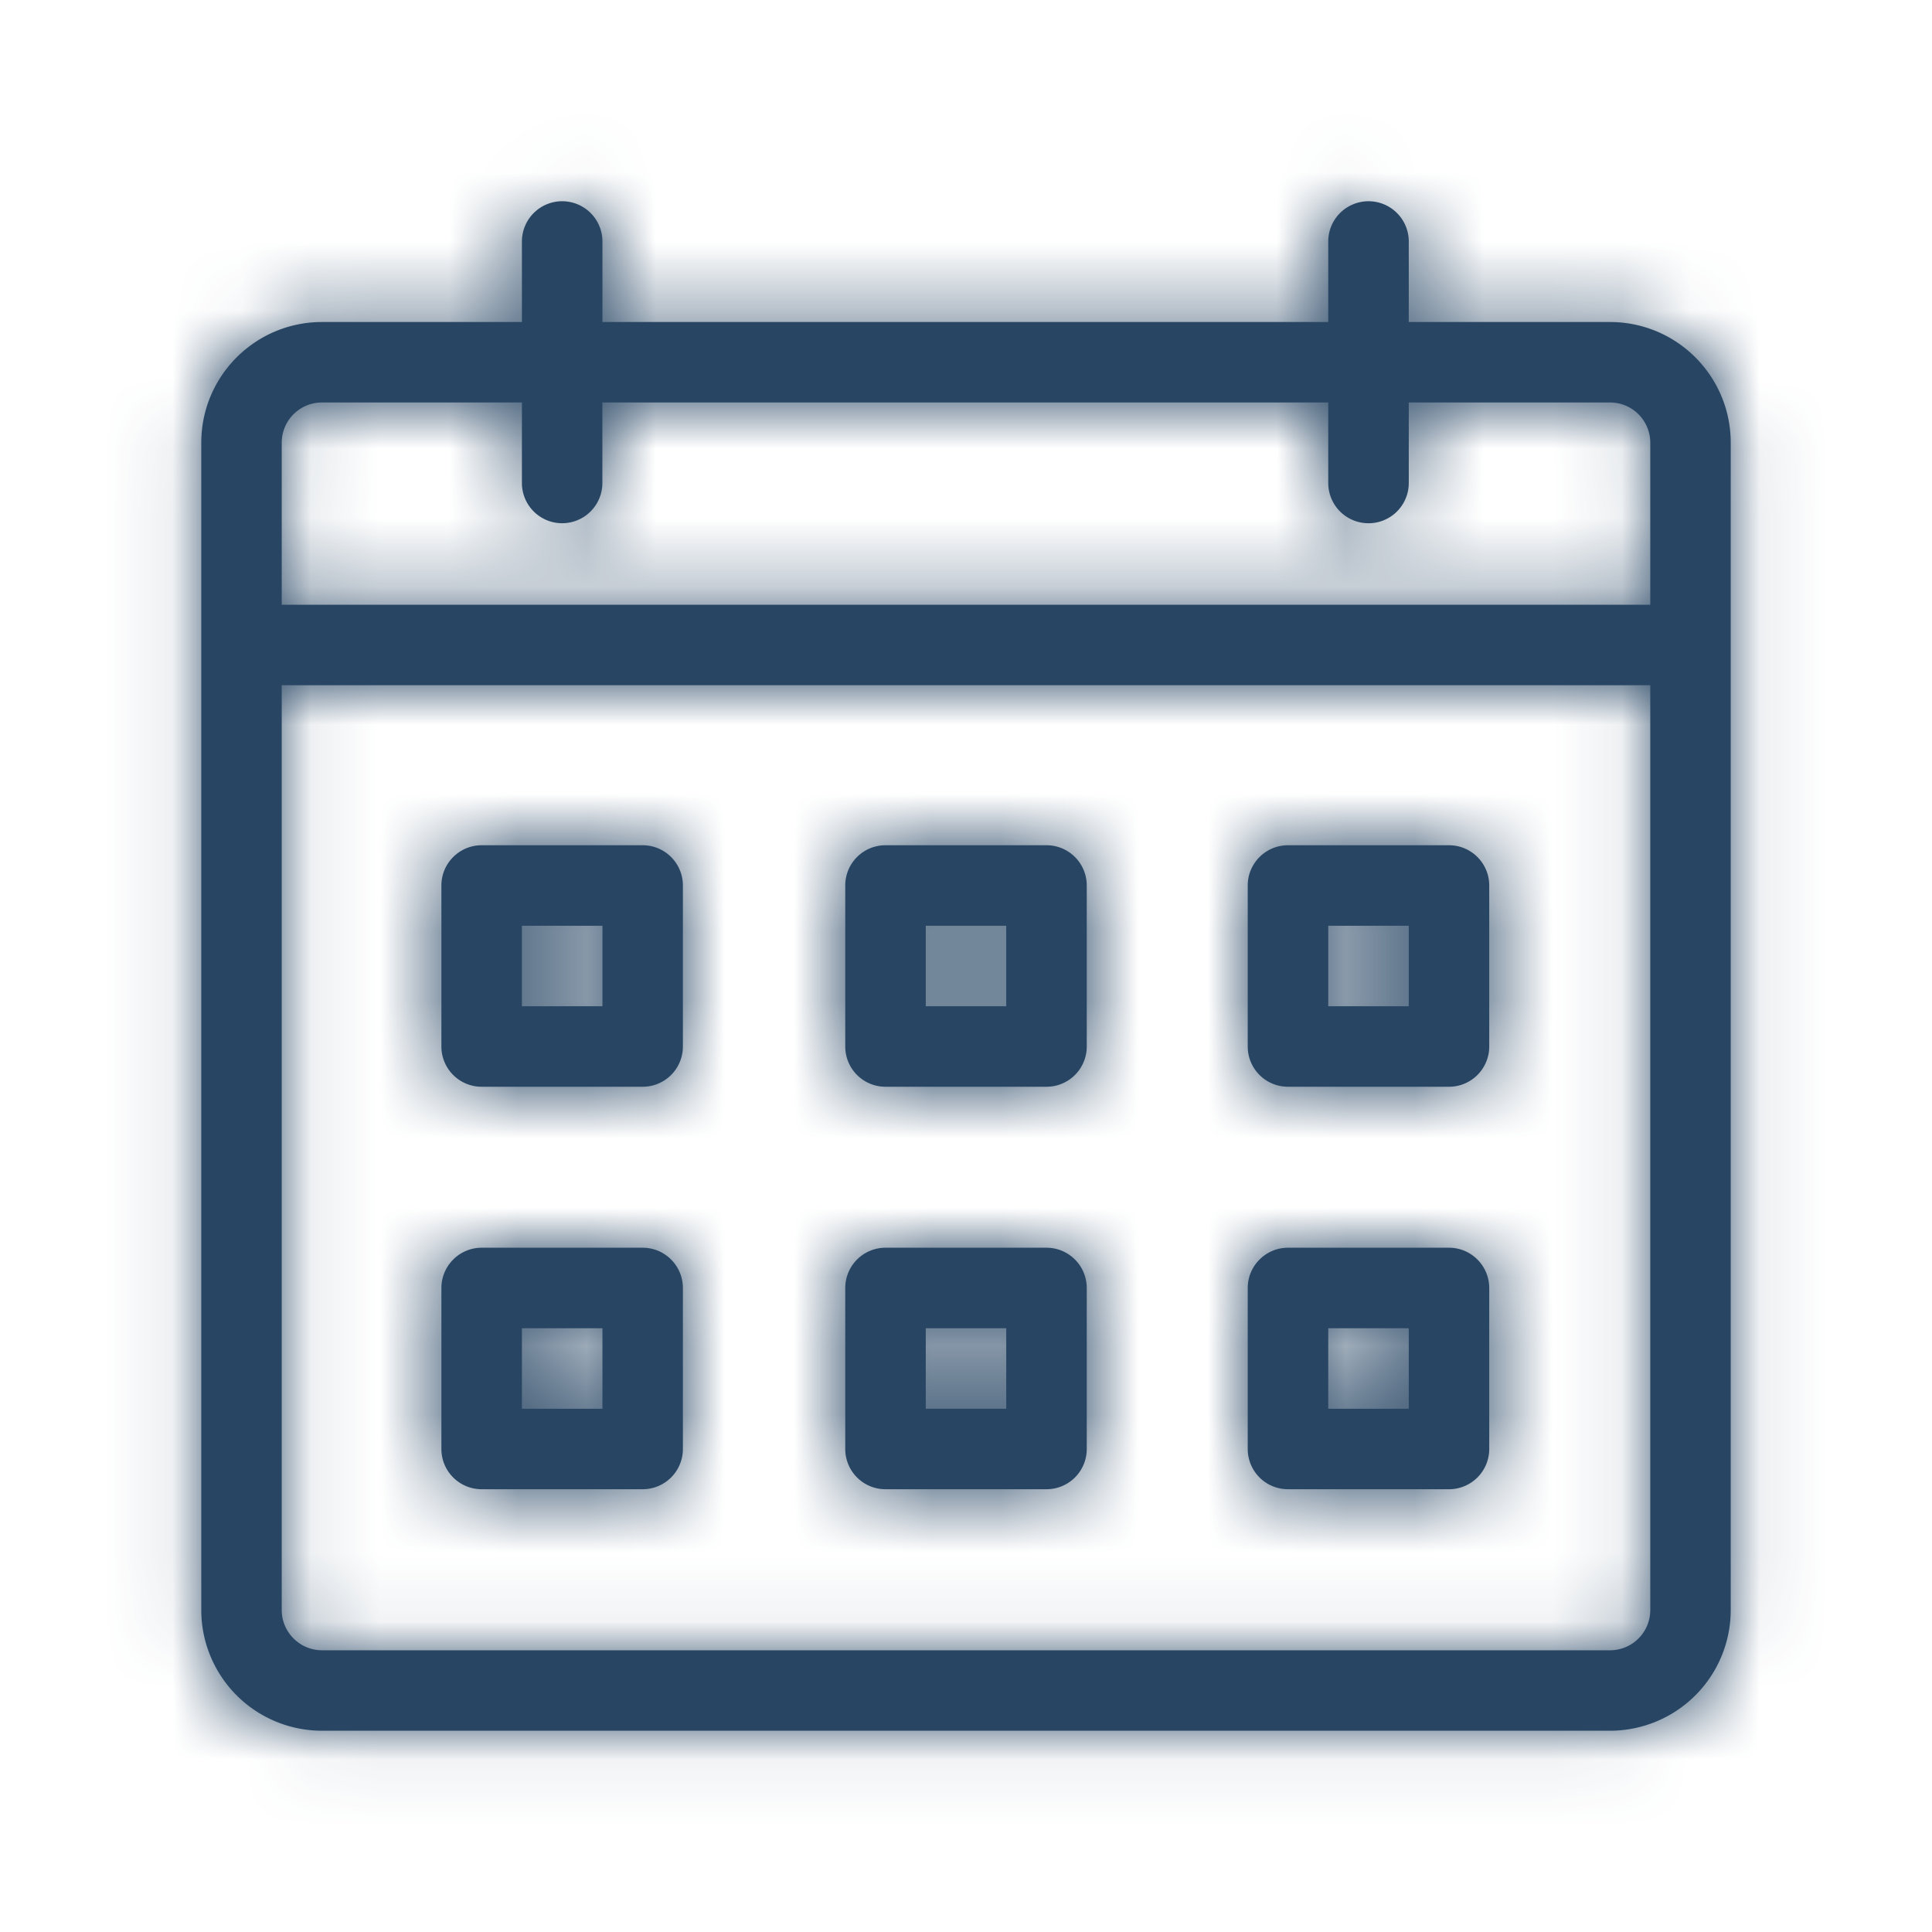 <svg xmlns="http://www.w3.org/2000/svg" xmlns:xlink="http://www.w3.org/1999/xlink" width="28" height="28" viewBox="0 0 28 28">
    <defs>
        <path id="a" d="M4.083 8.764h19.834V6.417a.583.583 0 0 0-.584-.584h-2.916V7a.583.583 0 0 1-1.167 0V5.833H8.73V7a.583.583 0 0 1-1.166 0V5.833H4.667a.583.583 0 0 0-.584.584v2.347zm0 1.167v13.402c0 .322.262.584.584.584h18.666a.583.583 0 0 0 .584-.584V9.931H4.083zm4.648-5.264H19.25V3.5a.583.583 0 1 1 1.167 0v1.167h2.916c.967 0 1.75.783 1.75 1.75v16.916a1.75 1.75 0 0 1-1.75 1.75H4.667a1.75 1.75 0 0 1-1.75-1.75V6.417c0-.967.783-1.75 1.75-1.75h2.897V3.5a.583.583 0 0 1 1.167 0v1.167zm10.519 8.75v1.166h1.167v-1.166H19.25zm-.583-1.167H21c.322 0 .583.261.583.583v2.334a.583.583 0 0 1-.583.583h-2.333a.583.583 0 0 1-.584-.583v-2.334c0-.322.262-.583.584-.583zm.583 7v1.167h1.167V19.25H19.25zm-.583-1.167H21c.322 0 .583.262.583.584V21a.583.583 0 0 1-.583.583h-2.333a.583.583 0 0 1-.584-.583v-2.333c0-.322.262-.584.584-.584zm-5.25-4.666v1.166h1.166v-1.166h-1.166zm-.584-1.167h2.334c.322 0 .583.261.583.583v2.334a.583.583 0 0 1-.583.583h-2.334a.583.583 0 0 1-.583-.583v-2.334c0-.322.261-.583.583-.583zm.584 7v1.167h1.166V19.25h-1.166zm-.584-1.167h2.334c.322 0 .583.262.583.584V21a.583.583 0 0 1-.583.583h-2.334A.583.583 0 0 1 12.25 21v-2.333c0-.322.261-.584.583-.584zm-5.269-3.5h1.167v-1.166H7.564v1.166zm-.583-2.333h2.333c.322 0 .583.261.583.583v2.334a.583.583 0 0 1-.583.583H6.981a.583.583 0 0 1-.584-.583v-2.334c0-.322.262-.583.584-.583zm.583 8.167h1.167V19.25H7.564v1.167zm-.583-2.334h2.333c.322 0 .583.262.583.584V21a.583.583 0 0 1-.583.583H6.981A.583.583 0 0 1 6.397 21v-2.333c0-.322.262-.584.584-.584z"/>
    </defs>
    <g fill="none" fill-rule="evenodd">
        <mask id="b" fill="#fff">
            <use xlink:href="#a"/>
        </mask>
        <use fill="#284664" fill-rule="nonzero" xlink:href="#a"/>
        <g fill="#284664" mask="url(#b)">
            <path d="M-7-6h40v40H-7z"/>
        </g>
    </g>
</svg>
